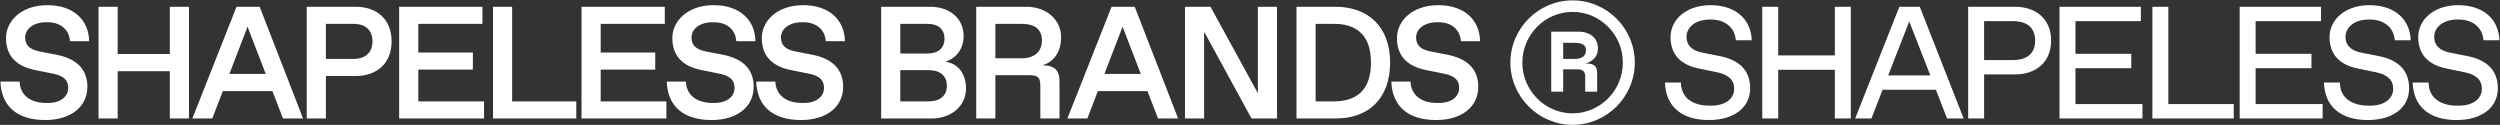 <svg width="4285" height="214" viewBox="0 0 4285 214" fill="none" xmlns="http://www.w3.org/2000/svg">
<rect x="0" y="0" width="4285" height="214" fill="#333333" stroke="none"/>
<path d="M119.959 70.666C118.592 49.887 102.734 38.13 81.68 38.13H78.946C57.073 38.13 43.129 49.887 43.129 64.105C43.129 77.775 51.331 84.884 67.736 88.165L97.265 93.907C130.075 100.469 149.761 117.694 149.761 148.864C149.761 181.947 122.693 205.734 77.579 205.734C28.091 205.734 2.116 180.853 0.749 139.841H33.559C34.38 161.988 50.785 176.479 79.493 176.479H82.227C104.921 176.479 116.951 164.722 116.951 150.777C116.951 137.927 110.116 130.271 91.797 126.443L59.26 119.881C26.451 113.046 10.319 94.454 10.319 65.198C10.319 35.943 36.567 8.874 81.134 8.874C125.701 8.874 152.222 34.029 152.769 70.666H119.959ZM168.862 203V11.609H201.672V92.54H291.079V11.609H323.889V203H291.079V122.069H201.672V203H168.862ZM455.473 126.717L424.303 45.786L393.134 126.717H455.473ZM329.701 203L405.437 11.609H445.083L519.452 203H485.002L466.956 156.246H381.924L363.878 203H329.701ZM525.756 203V11.609H609.694C646.059 11.609 671.213 33.209 671.213 70.94C671.213 108.398 646.059 130.271 609.694 130.271H558.566V203H525.756ZM558.566 101.016H605.593C626.92 101.016 638.403 89.532 638.403 70.94C638.403 52.074 626.92 40.864 605.593 40.864H558.566V101.016ZM684.177 203V11.609H826.9V40.864H716.987V90.079H810.495V119.335H716.987V173.744H829.634V203H684.177ZM845.001 203V11.609H877.811V173.744H987.724V203H845.001ZM996.747 203V11.609H1139.47V40.864H1029.56V90.079H1123.07V119.335H1029.56V173.744H1142.2V203H996.747ZM1262.02 70.666C1260.65 49.887 1244.79 38.13 1223.74 38.13H1221C1199.13 38.13 1185.19 49.887 1185.19 64.105C1185.19 77.775 1193.39 84.884 1209.79 88.165L1239.32 93.907C1272.13 100.469 1291.82 117.694 1291.82 148.864C1291.82 181.947 1264.75 205.734 1219.64 205.734C1170.15 205.734 1144.17 180.853 1142.81 139.841H1175.62C1176.44 161.988 1192.84 176.479 1221.55 176.479H1224.29C1246.98 176.479 1259.01 164.722 1259.01 150.777C1259.01 137.927 1252.17 130.271 1233.85 126.443L1201.32 119.881C1168.51 113.046 1152.38 94.454 1152.38 65.198C1152.38 35.943 1178.62 8.874 1223.19 8.874C1267.76 8.874 1294.28 34.029 1294.83 70.666H1262.02ZM1415.36 70.666C1414 49.887 1398.14 38.13 1377.09 38.13H1374.35C1352.48 38.13 1338.53 49.887 1338.53 64.105C1338.53 77.775 1346.74 84.884 1363.14 88.165L1392.67 93.907C1425.48 100.469 1445.17 117.694 1445.17 148.864C1445.17 181.947 1418.1 205.734 1372.99 205.734C1323.5 205.734 1297.52 180.853 1296.16 139.841H1328.97C1329.79 161.988 1346.19 176.479 1374.9 176.479H1377.63C1400.33 176.479 1412.36 164.722 1412.36 150.777C1412.36 137.927 1405.52 130.271 1387.2 126.443L1354.67 119.881C1321.86 113.046 1305.72 94.454 1305.72 65.198C1305.72 35.943 1331.97 8.874 1376.54 8.874C1421.11 8.874 1447.63 34.029 1448.17 70.666H1415.36ZM1597.22 203H1510.28V11.609H1594.49C1628.67 11.609 1651.63 32.388 1651.63 61.644C1651.63 84.337 1638.51 100.469 1619.92 105.664C1640.7 108.398 1655.74 124.803 1655.74 151.598C1655.74 181.674 1630.58 203 1597.22 203ZM1543.09 91.72H1589.57C1608.16 91.72 1618.82 82.423 1618.82 66.292C1618.82 49.887 1608.16 40.864 1589.57 40.864H1543.09V91.72ZM1543.09 173.744H1591.76C1610.9 173.744 1622.93 164.448 1622.93 146.95C1622.93 129.451 1610.9 120.155 1591.76 120.155H1543.09V173.744ZM1706.05 99.922H1751.16C1773.86 99.922 1785.89 87.618 1785.89 69.299C1785.89 50.434 1773.86 40.864 1751.16 40.864H1706.05V99.922ZM1673.24 203V11.609H1759.37C1793.27 11.609 1818.7 33.482 1818.7 63.558C1818.7 87.892 1807.76 105.117 1786.98 111.952C1807.76 111.952 1815.96 120.975 1815.96 139.021V203H1783.15V147.223C1783.15 133.005 1779.05 128.904 1764.83 128.904H1706.05V203H1673.24ZM1955.3 126.717L1924.13 45.786L1892.96 126.717H1955.3ZM1829.53 203L1905.26 11.609H1944.91L2019.28 203H1984.83L1966.78 156.246H1881.75L1863.71 203H1829.53ZM2145.07 203L2063.86 54.261V203H2031.05V11.609H2074.8L2156 159.8V11.609H2188.81V203H2145.07ZM2222.18 203V11.609H2289.16C2344.67 11.609 2382.67 45.512 2382.67 107.304C2382.67 169.096 2345.49 203 2289.98 203H2222.18ZM2254.99 173.744H2286.43C2324.98 173.744 2349.86 154.605 2349.86 107.304C2349.86 60.003 2324.98 40.864 2286.43 40.864H2254.99V173.744ZM2504 70.666C2502.63 49.887 2486.77 38.13 2465.72 38.13H2462.99C2441.11 38.13 2427.17 49.887 2427.17 64.105C2427.17 77.775 2435.37 84.884 2451.78 88.165L2481.31 93.907C2514.12 100.469 2533.8 117.694 2533.8 148.864C2533.8 181.947 2506.73 205.734 2461.62 205.734C2412.13 205.734 2386.16 180.853 2384.79 139.841H2417.6C2418.42 161.988 2434.83 176.479 2463.53 176.479H2466.27C2488.96 176.479 2500.99 164.722 2500.99 150.777C2500.99 137.927 2494.16 130.271 2475.84 126.443L2443.3 119.881C2410.49 113.046 2394.36 94.454 2394.36 65.198C2394.36 35.943 2420.61 8.874 2465.17 8.874C2509.74 8.874 2536.26 34.029 2536.81 70.666H2504ZM2695.43 213.937C2636.92 213.937 2588.8 165.815 2588.8 107.304C2588.8 48.52 2636.92 0.672 2695.43 0.672C2754.21 0.672 2802.06 48.52 2802.06 107.304C2802.06 165.815 2754.21 213.937 2695.43 213.937ZM2695.43 194.251C2742.73 194.251 2781.56 155.152 2781.56 107.304C2781.56 59.456 2742.73 20.358 2695.43 20.358C2648.13 20.358 2609.3 59.456 2609.3 107.304C2609.3 155.152 2648.13 194.251 2695.43 194.251ZM2679.3 101.016H2698.44C2710.74 101.016 2718.4 96.368 2718.4 86.251C2718.4 76.682 2711.83 73.401 2698.16 73.401H2679.3V101.016ZM2658.79 157.066V54.261H2705C2726.6 54.261 2738.9 66.292 2738.9 82.697C2738.9 97.461 2729.33 105.937 2717.03 108.671C2730.7 108.671 2737.54 112.499 2737.54 124.53V157.066H2717.03V130.818C2717.03 122.616 2712.93 118.788 2703.63 118.788H2679.3V157.066H2658.79ZM2975.15 69.026C2973.79 47.153 2956.29 33.482 2933.05 33.482H2930.31C2906.53 33.482 2890.67 46.333 2890.67 63.284C2890.67 78.049 2900.78 86.798 2916.92 90.079L2947.54 96.094C2980.62 102.656 2999.76 120.155 2999.76 151.324C2999.76 184.955 2971.33 205.734 2928.95 205.734C2883.83 205.734 2855.12 183.861 2853.76 141.481H2881.1C2881.1 167.456 2901.33 181.127 2930.04 181.127H2932.77C2958.48 181.127 2972.42 168.276 2972.42 152.418C2972.42 136.833 2962.58 127.811 2942.34 123.709L2911.72 117.421C2881.1 111.132 2863.33 93.907 2863.33 63.558C2863.33 33.482 2890.39 8.874 2931.68 8.874C2974.06 8.874 3001.13 32.115 3002.5 69.026H2975.15ZM3020.53 203V11.609H3047.88V95.001H3144.94V11.609H3172.28V203H3144.94V119.608H3047.88V203H3020.53ZM3308.54 129.178L3272.45 36.763L3236.36 129.178H3308.54ZM3337.25 203L3318.11 153.785H3226.79L3207.65 203H3179.76L3255.49 11.609H3290.49L3365.68 203H3337.25ZM3373.42 203V11.609H3454.08C3489.62 11.609 3515.6 32.662 3515.6 69.573C3515.6 106.484 3489.62 127.537 3454.08 127.537H3400.76V203H3373.42ZM3400.76 102.93H3449.98C3474.59 102.93 3488.26 91.446 3488.26 69.573C3488.26 47.7 3474.59 36.216 3449.98 36.216H3400.76V102.93ZM3529.97 203V11.609H3669.42V36.216H3557.32V92.266H3653.01V116.874H3557.32V178.393H3672.15V203H3529.97ZM3689.2 203V11.609H3716.54V178.393H3828.64V203H3689.2ZM3838.81 203V11.609H3978.25V36.216H3866.15V92.266H3961.84V116.874H3866.15V178.393H3980.98V203H3838.81ZM4104.66 69.026C4103.29 47.153 4085.8 33.482 4062.56 33.482H4059.82C4036.03 33.482 4020.18 46.333 4020.18 63.284C4020.18 78.049 4030.29 86.798 4046.42 90.079L4077.05 96.094C4110.13 102.656 4129.27 120.155 4129.27 151.324C4129.27 184.955 4100.83 205.734 4058.45 205.734C4013.34 205.734 3984.63 183.861 3983.26 141.481H4010.61C4010.61 167.456 4030.84 181.127 4059.55 181.127H4062.28C4087.98 181.127 4101.93 168.276 4101.93 152.418C4101.93 136.833 4092.08 127.811 4071.85 123.709L4041.23 117.421C4010.61 111.132 3992.83 93.907 3992.83 63.558C3992.83 33.482 4019.9 8.874 4061.19 8.874C4103.57 8.874 4130.64 32.115 4132 69.026H4104.66ZM4256.67 69.026C4255.31 47.153 4237.81 33.482 4214.57 33.482H4211.83C4188.05 33.482 4172.19 46.333 4172.19 63.284C4172.19 78.049 4182.31 86.798 4198.44 90.079L4229.06 96.094C4262.14 102.656 4281.28 120.155 4281.28 151.324C4281.28 184.955 4252.85 205.734 4210.47 205.734C4165.35 205.734 4136.65 183.861 4135.28 141.481H4162.62C4162.62 167.456 4182.85 181.127 4211.56 181.127H4214.3C4240 181.127 4253.94 168.276 4253.94 152.418C4253.94 136.833 4244.1 127.811 4223.86 123.709L4193.24 117.421C4162.62 111.132 4144.85 93.907 4144.85 63.558C4144.85 33.482 4171.92 8.874 4213.2 8.874C4255.58 8.874 4282.65 32.115 4284.02 69.026H4256.67Z" fill="white"/>
</svg>
